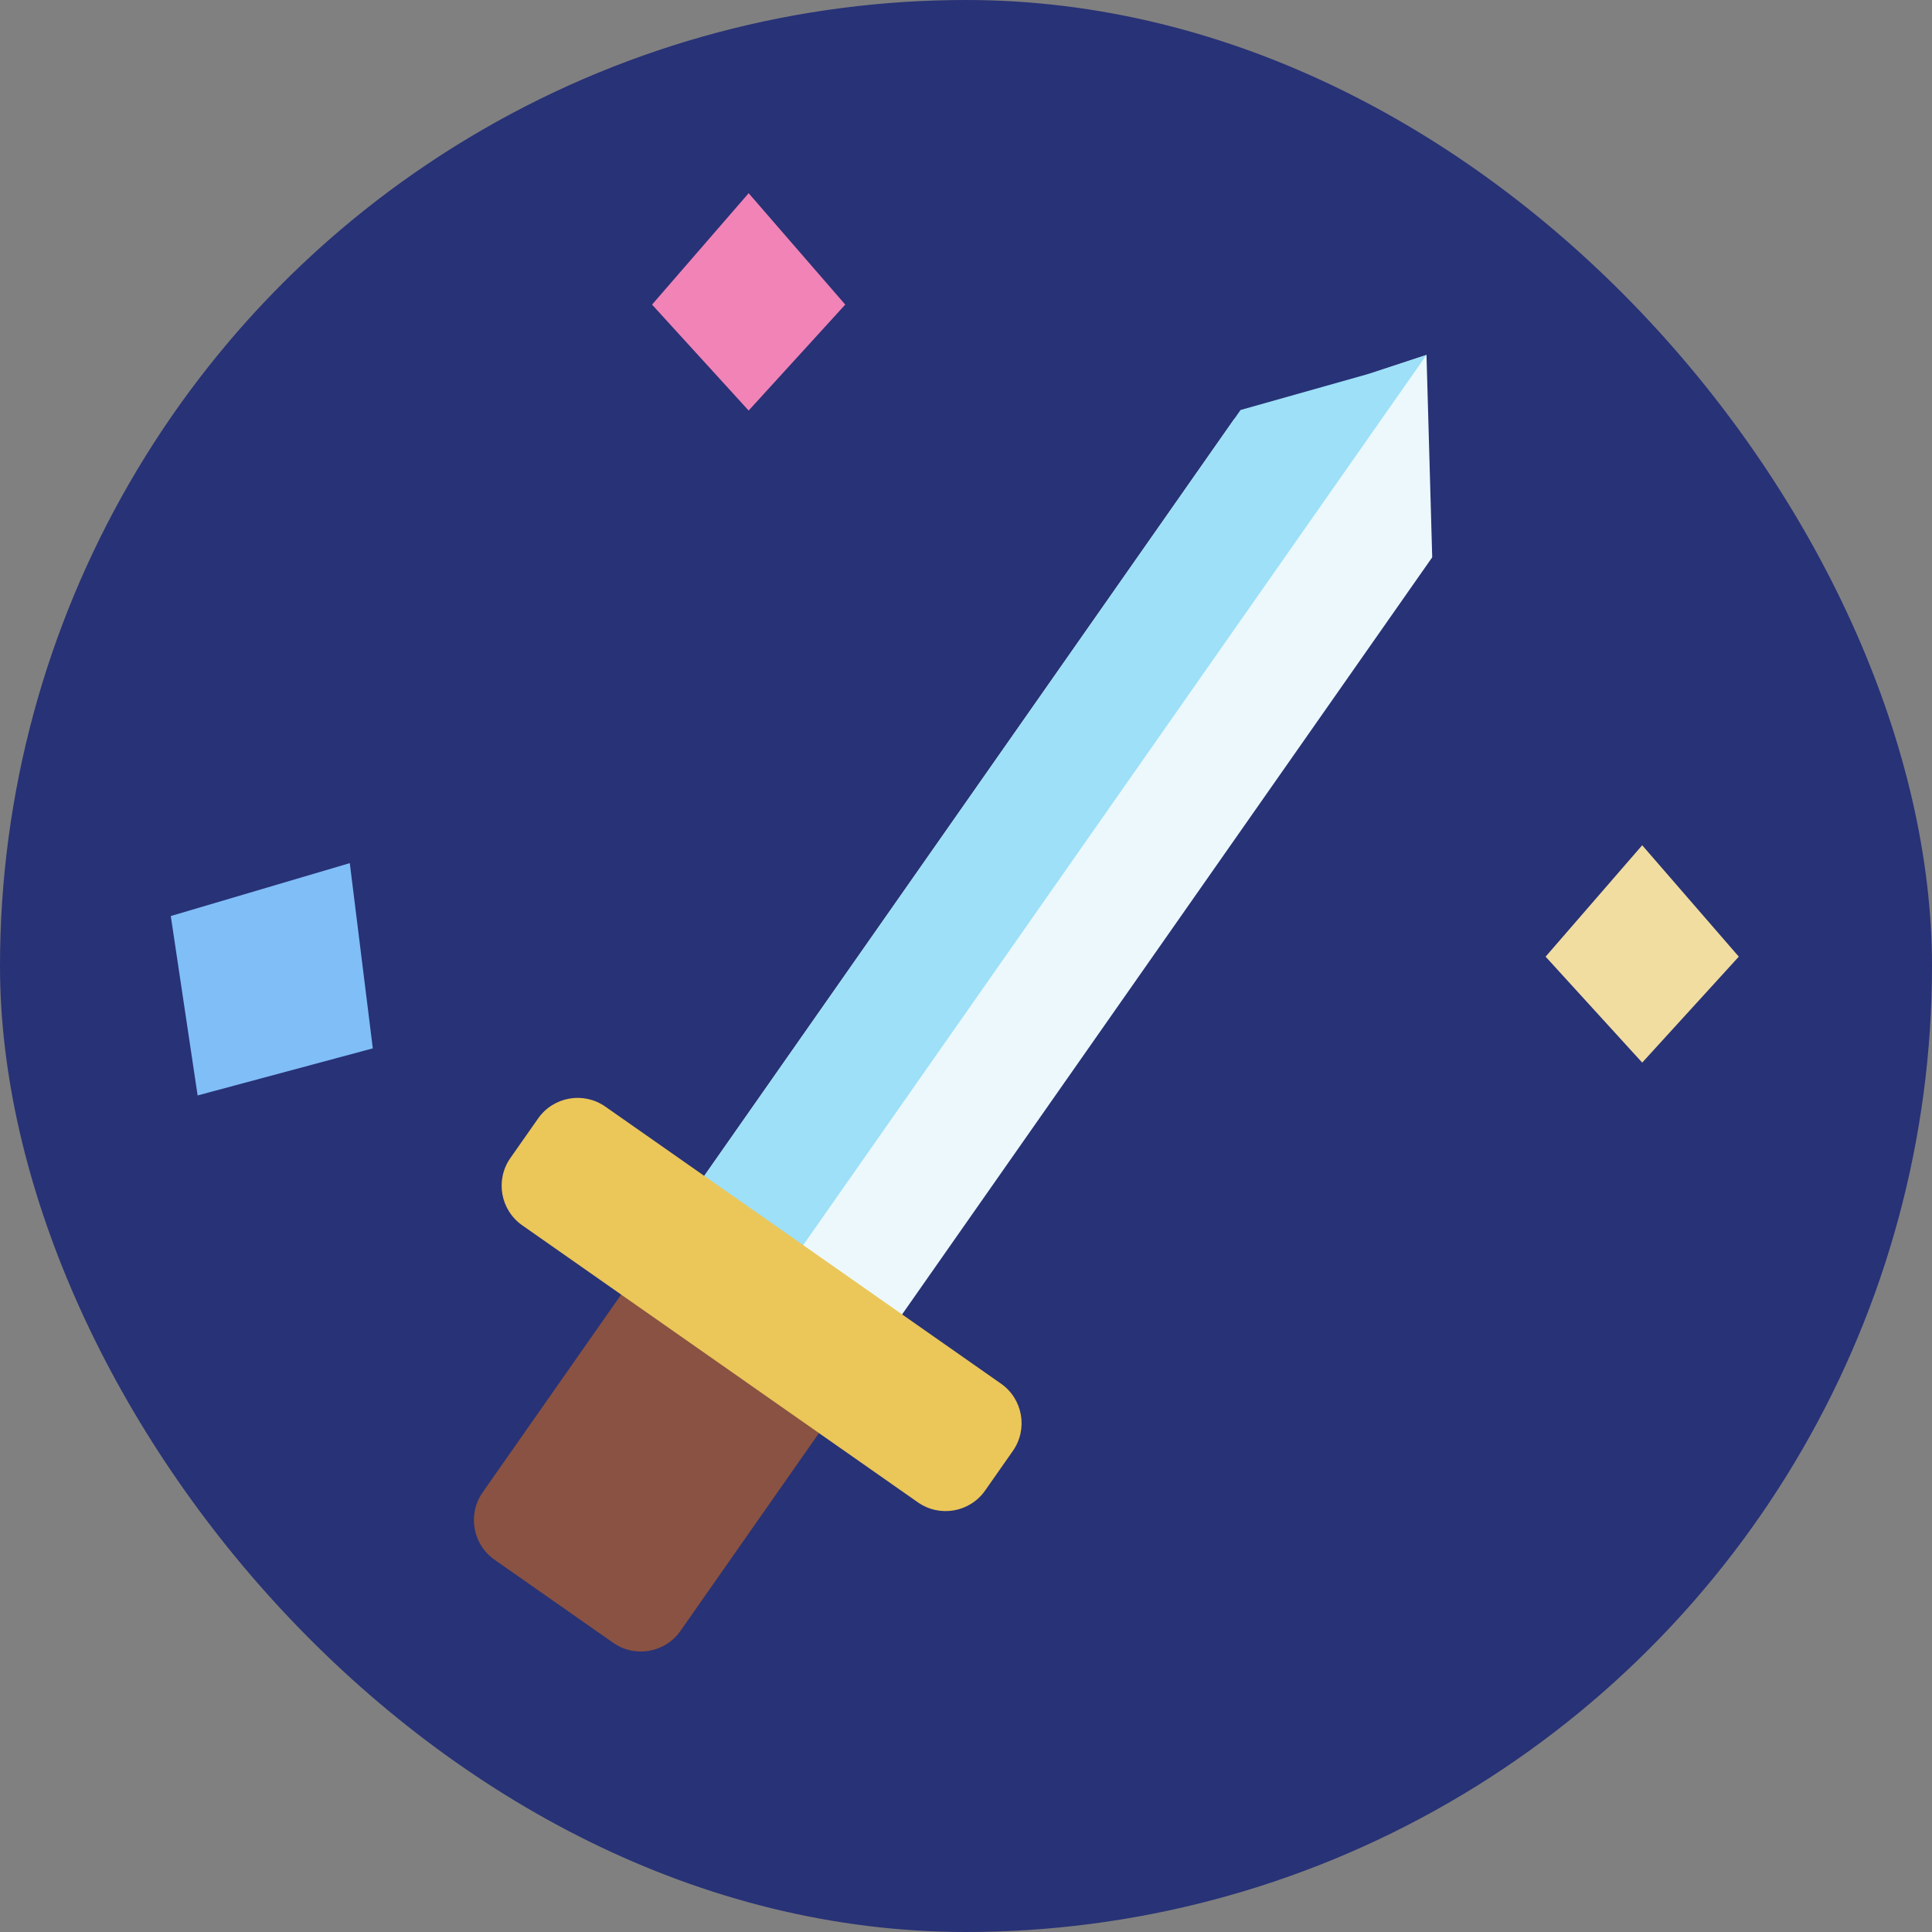 <svg width="80" height="80" viewBox="0 0 80 80" fill="none" xmlns="http://www.w3.org/2000/svg">
  <rect x="0" y="0" width="80" height="80" fill="#808080" stroke="none"/>
  <g clip-path="url(#clip0_9370_4124)">
    <circle cx="40" cy="40" r="40" fill="#283276" />
    <path d="M31 8L27 12.613L31 17L35 12.613L31 8Z" fill="#F183B7" />
    <path d="M14.484 35.74L7.072 37.931L8.183 45.36L15.437 43.411L14.484 35.74Z" fill="#80BEF8" />
    <path d="M68 35L64 39.613L68 44L72 39.613L68 35Z" fill="#F1DDA0" />
    <path d="M51.113 17.341L59.068 14.697L59.305 23.077L35.633 56.884L27.441 51.148L51.113 17.341Z"
      fill="#ECF8FC" />
    <path
      d="M51.368 16.977L56.693 15.475L59.068 14.697L55.463 19.845L31.537 54.016L27.441 51.148L51.368 16.977Z"
      fill="#9DE0F8" />
    <path
      d="M25.72 53.606C26.354 52.701 27.601 52.481 28.506 53.114L33.42 56.556C34.325 57.19 34.545 58.437 33.912 59.341L28.176 67.533C27.542 68.438 26.295 68.658 25.39 68.024L20.475 64.583C19.571 63.949 19.351 62.702 19.984 61.797L25.72 53.606Z"
      fill="#895242" />
    <path
      d="M22.281 46.314C22.914 45.409 24.161 45.189 25.066 45.823L41.449 57.294C42.354 57.928 42.574 59.175 41.94 60.08L40.793 61.718C40.16 62.623 38.912 62.843 38.008 62.209L21.625 50.738C20.72 50.104 20.5 48.857 21.133 47.952L22.281 46.314Z"
      fill="#EBC659" />
  </g>
  <defs>
    <clipPath id="clip0_9370_4124">
      <rect width="80" height="80" rx="40" fill="white" />
    </clipPath>
  </defs>
</svg>

